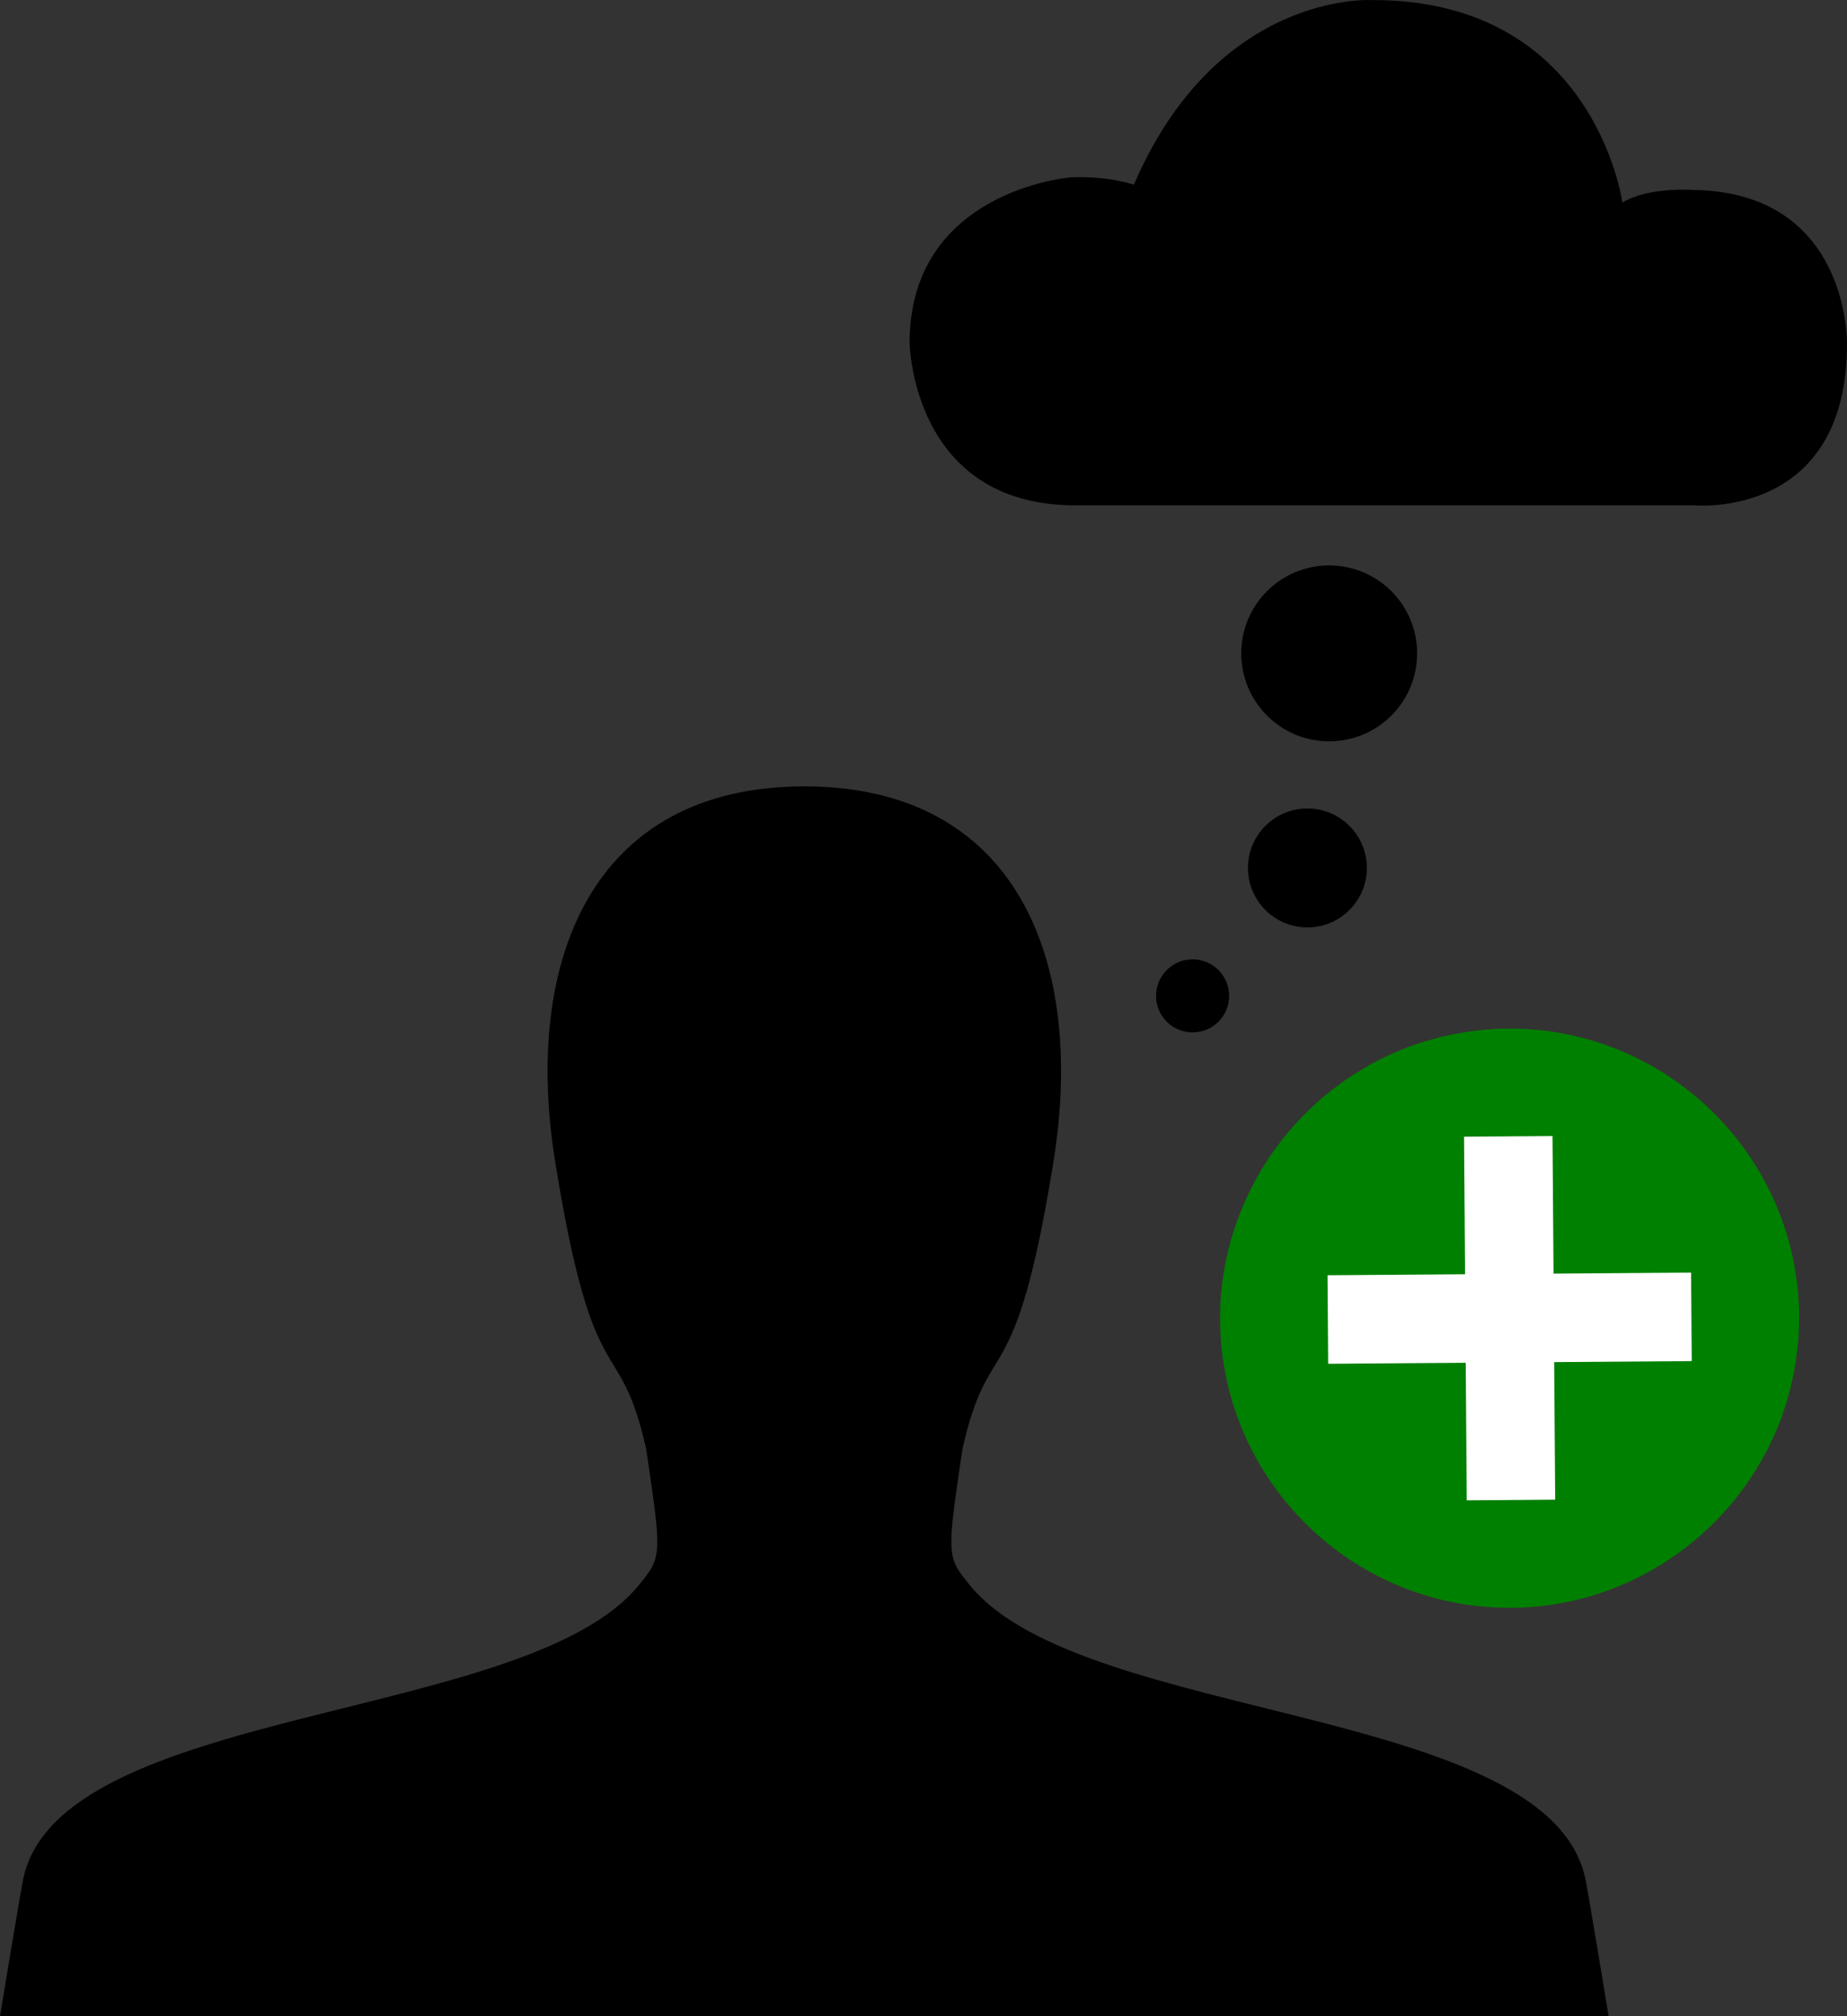 <?xml version="1.0" encoding="UTF-8" standalone="no"?>
<!-- Generator: Adobe Illustrator 14.0.0, SVG Export Plug-In . SVG Version: 6.00 Build 43363)  -->

<svg
   xmlns:dc="http://purl.org/dc/elements/1.1/"
   xmlns:cc="http://creativecommons.org/ns#"
   xmlns:rdf="http://www.w3.org/1999/02/22-rdf-syntax-ns#"
   xmlns:svg="http://www.w3.org/2000/svg"
   xmlns="http://www.w3.org/2000/svg"
   xmlns:sodipodi="http://sodipodi.sourceforge.net/DTD/sodipodi-0.dtd"
   xmlns:inkscape="http://www.inkscape.org/namespaces/inkscape"
   version="1.0"
   id="Layer_1"
   x="0px"
   y="0px"
   width="114.819"
   height="125.306"
   viewBox="0 0 114.819 125.306"
   enable-background="new 0 0 100 76.434"
   xml:space="preserve"
   inkscape:version="0.48.1 r9760"
   sodipodi:docname="souhait.svg"><rect x="0" y="0" width="114.819" height="125.306" fill="#333333" stroke="none"/><defs
   id="defs72">
	
	
	
	
	
	
	
	
	
	
<inkscape:perspective
   id="perspective12"
   inkscape:persp3d-origin="36.023678 : 42.499278 : 1"
   inkscape:vp_z="72.047356 : 63.748917 : 1"
   inkscape:vp_y="0 : 1000 : 0"
   inkscape:vp_x="0 : 63.748917 : 1"
   sodipodi:type="inkscape:persp3d" /></defs><sodipodi:namedview
   pagecolor="#ffffff"
   bordercolor="#666666"
   borderopacity="1"
   objecttolerance="10"
   gridtolerance="10"
   guidetolerance="10"
   inkscape:pageopacity="0"
   inkscape:pageshadow="2"
   inkscape:window-width="1280"
   inkscape:window-height="776"
   id="namedview70"
   showgrid="false"
   fit-margin-top="0"
   fit-margin-left="0"
   fit-margin-right="0"
   fit-margin-bottom="0"
   inkscape:zoom="3.3885444"
   inkscape:cx="49.999999"
   inkscape:cy="38.216999"
   inkscape:window-x="0"
   inkscape:window-y="24"
   inkscape:window-maximized="1"
   inkscape:current-layer="Layer_1" />
<path
   d="m 98.574,116.862 c -2.116,-10.919 -31.236,-9.758 -38.254,-18.31 -1.48,-1.805 -1.48,-1.805 -0.488,-8.507 1.694,-7.502 3.229,-2.846 5.651,-17.809 2.034,-12.566 -2.306,-23.364 -15.483,-23.364 -13.177,0 -17.517,10.798 -15.483,23.364 2.422,14.963 3.956,10.307 5.651,17.809 0.992,6.702 0.992,6.702 -0.488,8.507 -7.018,8.552 -36.138,7.391 -38.254,18.31 -0.251,1.292 -1.426,8.444 -1.426,8.444 l 100,0 c 0,0 -1.175,-7.152 -1.426,-8.444 z"
   id="path68"
   inkscape:connector-curvature="0" />
<circle
   d="m 33.34,45.334 c 0,5.018 -4.068,9.086 -9.086,9.086 -5.018,0 -9.086,-4.068 -9.086,-9.086 0,-5.018 4.068,-9.086 9.086,-9.086 5.018,0 9.086,4.068 9.086,9.086 z"
   style="fill:#000000"
   sodipodi:ry="9.0860004"
   sodipodi:rx="9.0860004"
   sodipodi:cy="45.334"
   sodipodi:cx="24.254"
   id="circle3164"
   r="9.086"
   cy="45.334"
   cx="24.254"
   transform="matrix(0.25,0,0,0.25,68.075,50.558)" /><path
   style="fill:#000000"
   inkscape:connector-curvature="0"
   id="path3166"
   d="m 75.425,15.475 c 0,0 -1.901,-4.72 -8.85,-4.455 0,0 -10.029,0.785 -10.029,10.29 0,0 0.132,10.095 10.291,10.095 10.159,0 38.475,0 38.475,0 0,0 9.506,0.918 9.506,-10.029 0,0 0.197,-9.439 -9.57,-9.573 0,0 -2.818,-0.195 -4.392,0.789 0,0 -1.701,-12.651 -15.598,-12.587 0,0 -9.901,-0.589 -15.014,12.063" /><circle
   d="m 41.683,32.817 c 0,2.041 -1.655,3.696 -3.696,3.696 -2.041,0 -3.696,-1.655 -3.696,-3.696 0,-2.041 1.655,-3.696 3.696,-3.696 2.041,0 3.696,1.655 3.696,3.696 z"
   style="fill:#000000"
   sodipodi:ry="3.6960001"
   sodipodi:rx="3.6960001"
   sodipodi:cy="32.817001"
   sodipodi:cx="37.987"
   id="circle3168"
   r="3.696"
   cy="32.817"
   cx="37.987"
   transform="translate(43.288,21.124)" /><circle
   d="m 41.683,32.817 c 0,2.041 -1.655,3.696 -3.696,3.696 -2.041,0 -3.696,-1.655 -3.696,-3.696 0,-2.041 1.655,-3.696 3.696,-3.696 2.041,0 3.696,1.655 3.696,3.696 z"
   style="fill:#000000"
   sodipodi:ry="3.6960001"
   sodipodi:rx="3.6960001"
   sodipodi:cy="32.817001"
   sodipodi:cx="37.987"
   id="circle3168-8"
   r="3.696"
   cy="32.817"
   cx="37.987"
   transform="matrix(1.479,0,0,1.479,26.446,-7.93)" /><path
   d="m 103.553,97.052 c 0.326,-0.21 0.643,-0.43 0.954,-0.66 0.094,-0.069 0.186,-0.14 0.278,-0.211 0.3,-0.231 0.596,-0.464 0.88,-0.714 0.064,-0.055 0.124,-0.115 0.187,-0.171 0.555,-0.499 1.078,-1.03 1.568,-1.594 0.072,-0.083 0.152,-0.164 0.222,-0.249 0.194,-0.231 0.376,-0.472 0.556,-0.713 0.137,-0.181 0.273,-0.361 0.403,-0.547 0.157,-0.226 0.308,-0.456 0.457,-0.689 0.143,-0.226 0.278,-0.455 0.41,-0.685 0.124,-0.215 0.248,-0.428 0.363,-0.649 0.172,-0.331 0.328,-0.669 0.479,-1.012 0.078,-0.176 0.158,-0.35 0.23,-0.528 0.176,-0.435 0.335,-0.879 0.477,-1.33 0.056,-0.178 0.101,-0.361 0.152,-0.54 0.097,-0.348 0.188,-0.699 0.264,-1.056 0.042,-0.193 0.08,-0.387 0.115,-0.584 0.067,-0.372 0.12,-0.746 0.164,-1.126 0.021,-0.175 0.044,-0.348 0.06,-0.524 0.048,-0.554 0.077,-1.114 0.072,-1.679 -0.072,-9.925 -8.206,-17.941 -18.131,-17.867 -0.566,0.004 -1.124,0.042 -1.678,0.097 -0.175,0.018 -0.348,0.044 -0.523,0.067 -0.378,0.05 -0.752,0.108 -1.123,0.181 -0.196,0.037 -0.389,0.079 -0.582,0.123 -0.355,0.083 -0.705,0.177 -1.052,0.28 -0.179,0.052 -0.361,0.1 -0.538,0.16 -0.449,0.148 -0.891,0.314 -1.323,0.496 -0.178,0.075 -0.35,0.157 -0.525,0.238 -0.34,0.156 -0.676,0.317 -1.005,0.494 -0.218,0.118 -0.43,0.246 -0.644,0.372 -0.23,0.136 -0.457,0.274 -0.679,0.42 -0.232,0.151 -0.457,0.306 -0.682,0.467 -0.184,0.133 -0.362,0.272 -0.541,0.411 -0.238,0.185 -0.477,0.37 -0.704,0.567 -0.084,0.071 -0.164,0.152 -0.246,0.225 -0.557,0.498 -1.08,1.029 -1.571,1.591 -0.055,0.064 -0.114,0.125 -0.168,0.189 -0.245,0.287 -0.474,0.587 -0.701,0.89 -0.069,0.093 -0.139,0.186 -0.207,0.282 -0.225,0.314 -0.442,0.635 -0.646,0.964 -0.041,0.065 -0.078,0.132 -0.119,0.199 -1.668,2.752 -2.635,5.973 -2.609,9.42 0.072,9.925 8.206,17.941 18.131,17.867 3.448,-0.025 6.653,-1.04 9.38,-2.747 0.063,-0.044 0.13,-0.083 0.194,-0.124 z"
   id="path5"
   inkscape:connector-curvature="0"
   style="fill:#008000"
   sodipodi:nodetypes="ccccccccccccccccccccccccccccscccccccccccccccccc" /><path
   style="fill:#ffffff;stroke:#ffffff;stroke-width:1;stroke-opacity:1"
   inkscape:connector-curvature="0"
   id="path3030"
   d="m 91.613,84.19 -8.551,0.063 -0.016,-2.239 -0.017,-2.263 8.551,-0.062 -0.063,-8.55 4.499,-0.032 0.063,8.549 8.551,-0.062 0.033,4.5 -8.551,0.063 0.063,8.549 -4.499,0.034 -0.063,-8.55 z"
   sodipodi:nodetypes="ccccccccccccccc" /></svg>